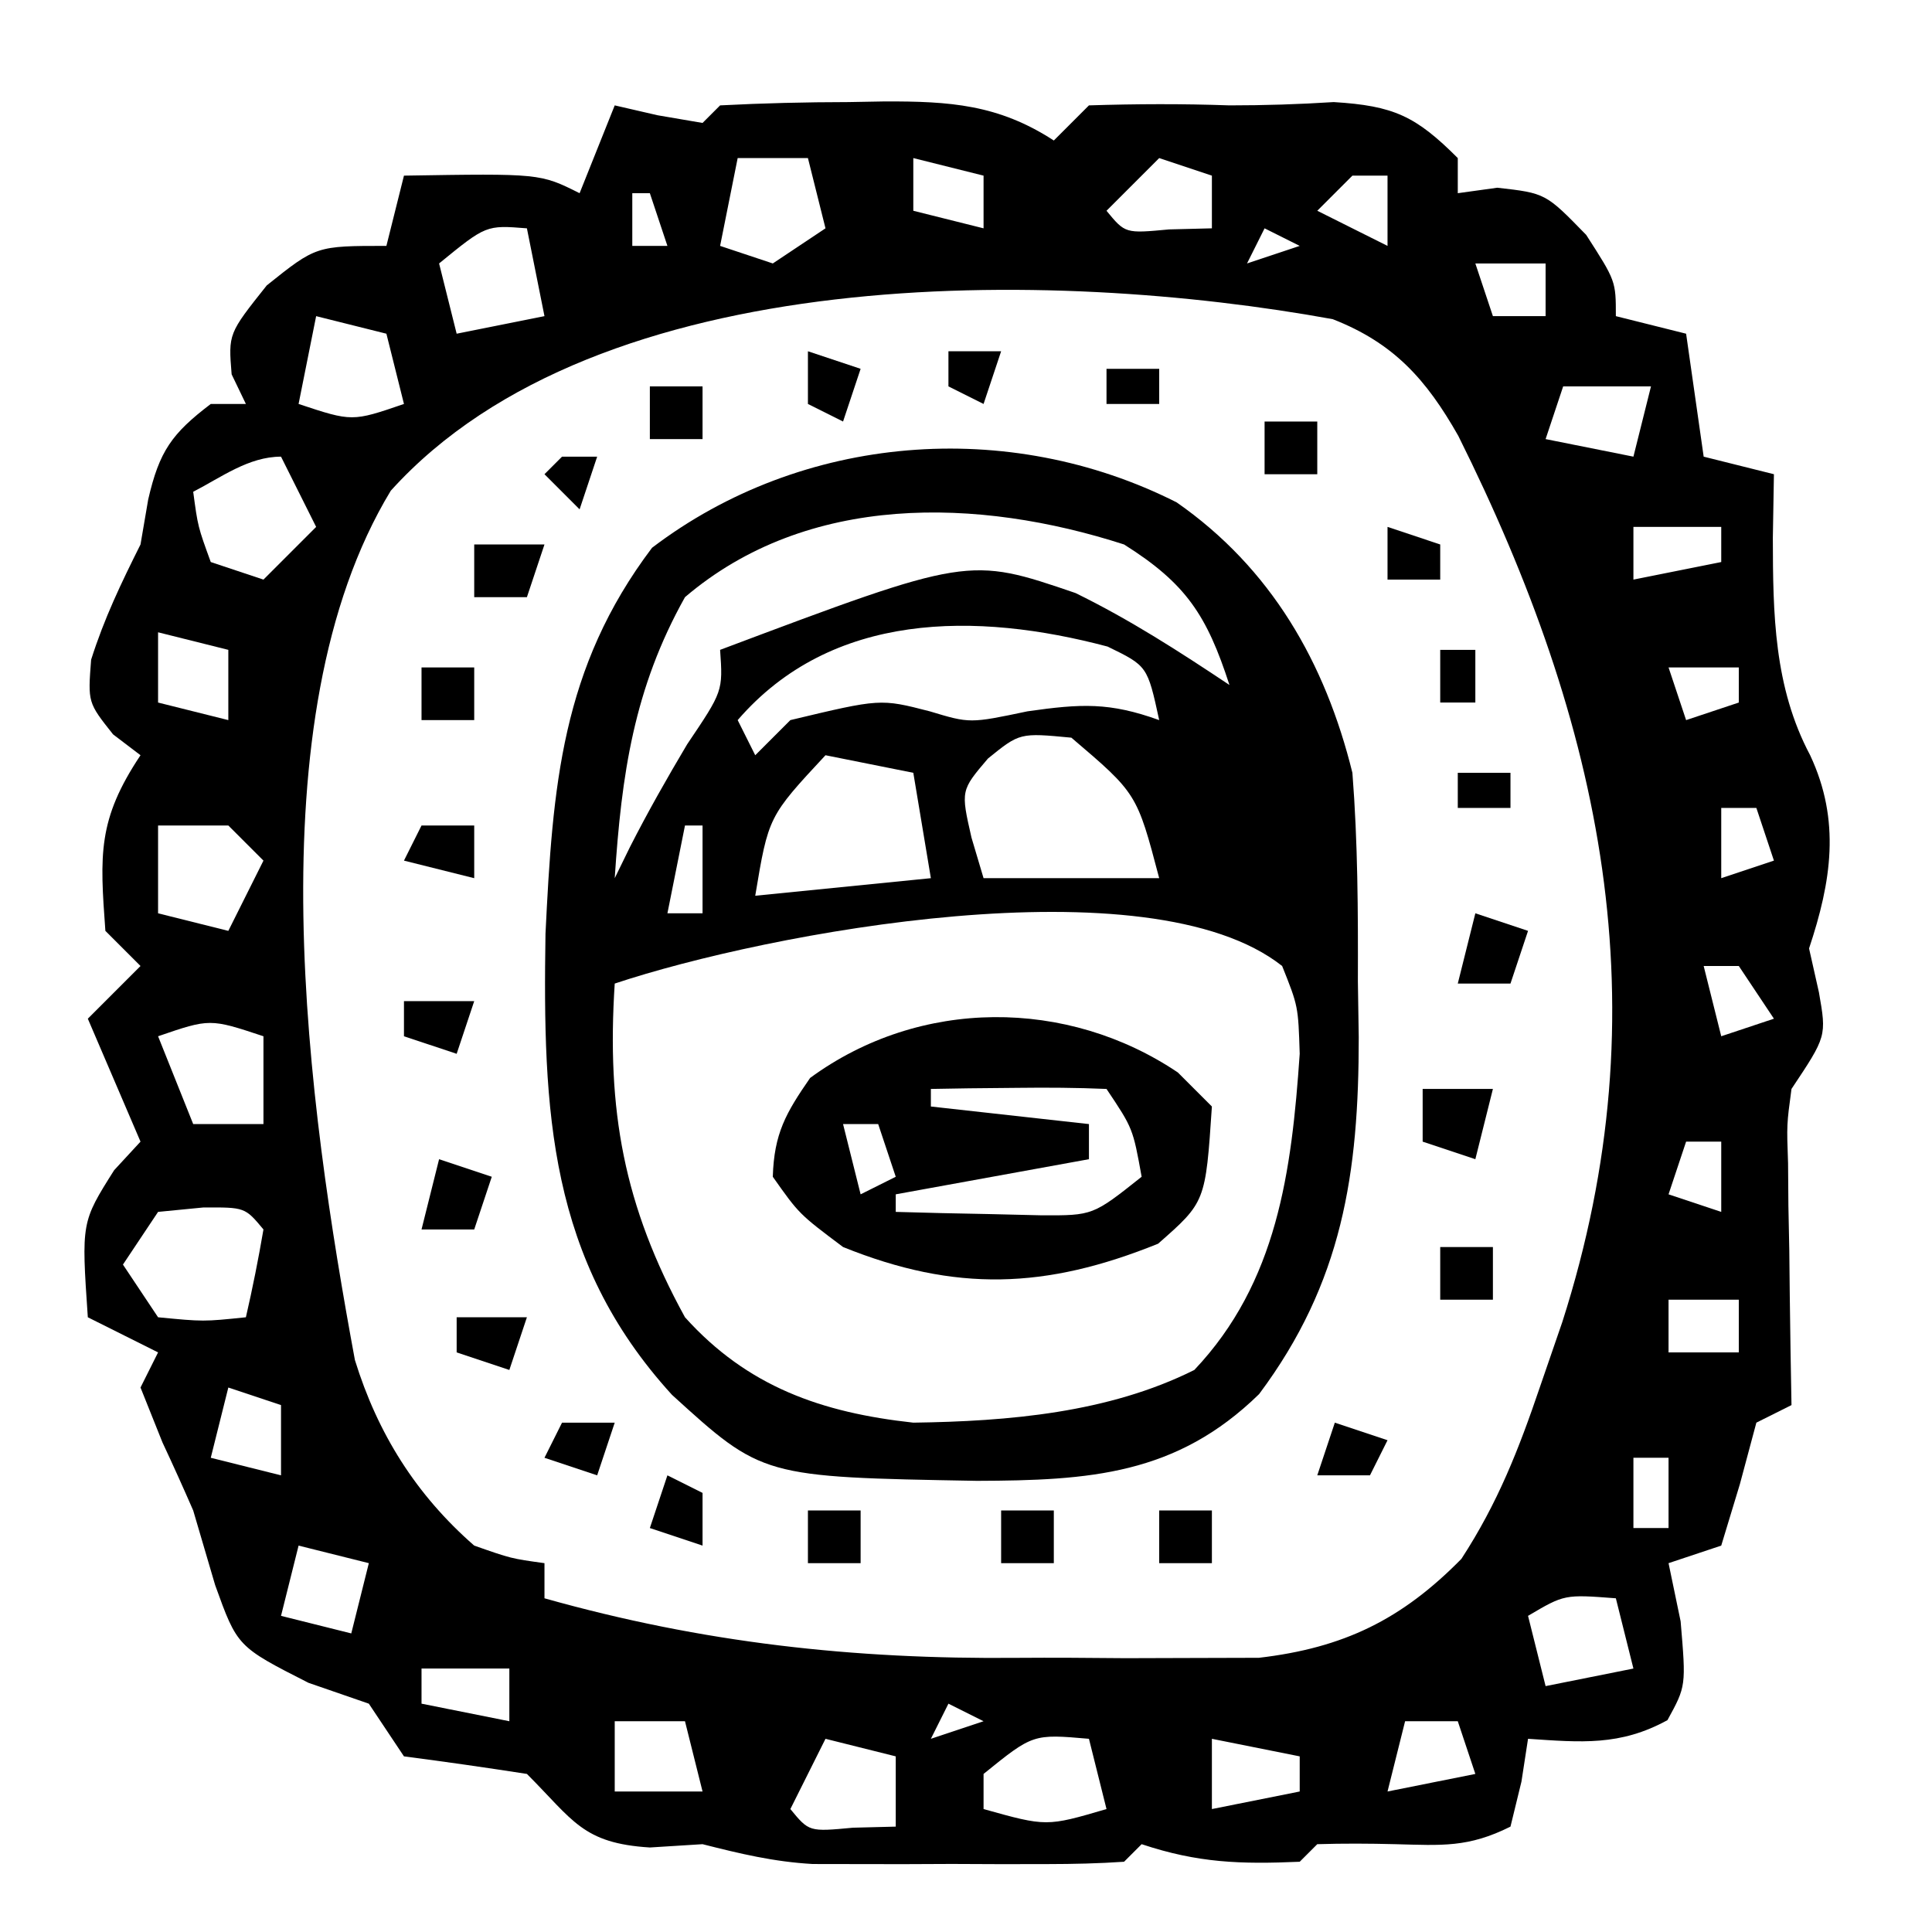 <?xml version="1.0" encoding="UTF-8"?>
<svg version="1.1" xmlns="http://www.w3.org/2000/svg" width="110" height="110">
<path d="M0 0 C0.804 0.186 1.609 0.371 2.438 0.562 C3.283 0.707 4.129 0.851 5 1 C5.33 0.67 5.66 0.34 6 0 C8.451 -0.127 10.861 -0.185 13.312 -0.188 C13.99 -0.2 14.667 -0.212 15.365 -0.225 C19.084 -0.236 21.843 -0.053 25 2 C25.66 1.34 26.32 0.68 27 0 C29.703 -0.086 32.308 -0.096 35 0 C36.98 0 38.961 -0.061 40.938 -0.188 C44.355 0.022 45.607 0.607 48 3 C48 3.66 48 4.32 48 5 C49.114 4.845 49.114 4.845 50.25 4.688 C53 5 53 5 55.312 7.375 C57 10 57 10 57 12 C58.32 12.33 59.64 12.66 61 13 C61.495 16.465 61.495 16.465 62 20 C63.98 20.495 63.98 20.495 66 21 C65.979 22.196 65.959 23.392 65.938 24.625 C65.945 28.944 65.998 33.113 68.062 37 C69.812 40.731 69.269 44.194 68 48 C68.278 49.237 68.278 49.237 68.562 50.5 C69 53 69 53 67 56 C66.726 58.029 66.726 58.029 66.805 60.23 C66.811 61.033 66.818 61.835 66.824 62.662 C66.841 63.495 66.858 64.329 66.875 65.188 C66.884 66.032 66.893 66.877 66.902 67.748 C66.926 69.832 66.962 71.916 67 74 C66.01 74.495 66.01 74.495 65 75 C64.536 76.733 64.536 76.733 64.062 78.5 C63.712 79.655 63.361 80.81 63 82 C61.515 82.495 61.515 82.495 60 83 C60.227 84.093 60.454 85.186 60.688 86.312 C61 90 61 90 59.938 91.938 C57.238 93.418 55.024 93.202 52 93 C51.876 93.804 51.752 94.609 51.625 95.438 C51.419 96.283 51.212 97.129 51 98 C48.595 99.202 47.109 99.069 44.438 99 C42.959 98.962 41.478 98.954 40 99 C39.67 99.33 39.34 99.66 39 100 C35.634 100.146 33.216 100.072 30 99 C29.67 99.33 29.34 99.66 29 100 C27.559 100.099 26.113 100.131 24.668 100.133 C23.787 100.134 22.906 100.135 21.998 100.137 C21.071 100.133 20.143 100.129 19.188 100.125 C18.272 100.129 17.356 100.133 16.412 100.137 C15.527 100.135 14.642 100.134 13.73 100.133 C12.92 100.132 12.109 100.131 11.274 100.129 C9.053 100.003 7.149 99.545 5 99 C4.01 99.062 3.02 99.124 2 99.188 C-1.838 98.948 -2.356 97.644 -5 95 C-7.329 94.639 -9.663 94.303 -12 94 C-12.66 93.01 -13.32 92.02 -14 91 C-15.134 90.608 -16.269 90.216 -17.438 89.812 C-21.488 87.752 -21.488 87.752 -22.75 84.25 C-23.168 82.834 -23.585 81.417 -24 80 C-24.566 78.701 -25.149 77.408 -25.75 76.125 C-26.163 75.094 -26.575 74.062 -27 73 C-26.505 72.01 -26.505 72.01 -26 71 C-27.32 70.34 -28.64 69.68 -30 69 C-30.369 63.585 -30.369 63.585 -28.5 60.625 C-28.005 60.089 -27.51 59.553 -27 59 C-28.485 55.535 -28.485 55.535 -30 52 C-29.01 51.01 -28.02 50.02 -27 49 C-27.66 48.34 -28.32 47.68 -29 47 C-29.315 42.664 -29.449 40.673 -27 37 C-27.516 36.608 -28.031 36.216 -28.562 35.812 C-30 34 -30 34 -29.812 31.562 C-29.064 29.202 -28.104 27.207 -27 25 C-26.783 23.732 -26.783 23.732 -26.562 22.438 C-25.928 19.689 -25.223 18.69 -23 17 C-22.34 17 -21.68 17 -21 17 C-21.268 16.443 -21.536 15.886 -21.812 15.312 C-22 13 -22 13 -19.812 10.25 C-17 8 -17 8 -13 8 C-12.67 6.68 -12.34 5.36 -12 4 C-4.25 3.875 -4.25 3.875 -2 5 C-1.34 3.35 -0.68 1.7 0 0 Z M7 3 C6.67 4.65 6.34 6.3 6 8 C6.99 8.33 7.98 8.66 9 9 C9.99 8.34 10.98 7.68 12 7 C11.67 5.68 11.34 4.36 11 3 C9.68 3 8.36 3 7 3 Z M17 3 C17 3.99 17 4.98 17 6 C18.98 6.495 18.98 6.495 21 7 C21 6.01 21 5.02 21 4 C19.68 3.67 18.36 3.34 17 3 Z M31 3 C30.01 3.99 29.02 4.98 28 6 C29.066 7.296 29.066 7.296 31.562 7.062 C32.367 7.042 33.171 7.021 34 7 C34 6.01 34 5.02 34 4 C33.01 3.67 32.02 3.34 31 3 Z M42 4 C41.34 4.66 40.68 5.32 40 6 C41.98 6.99 41.98 6.99 44 8 C44 6.68 44 5.36 44 4 C43.34 4 42.68 4 42 4 Z M1 5 C1 5.99 1 6.98 1 8 C1.66 8 2.32 8 3 8 C2.67 7.01 2.34 6.02 2 5 C1.67 5 1.34 5 1 5 Z M-10 9 C-9.67 10.32 -9.34 11.64 -9 13 C-7.35 12.67 -5.7 12.34 -4 12 C-4.33 10.35 -4.66 8.7 -5 7 C-7.324 6.815 -7.324 6.815 -10 9 Z M37 7 C36.67 7.66 36.34 8.32 36 9 C36.99 8.67 37.98 8.34 39 8 C38.34 7.67 37.68 7.34 37 7 Z M49 9 C49.33 9.99 49.66 10.98 50 12 C50.99 12 51.98 12 53 12 C53 11.01 53 10.02 53 9 C51.68 9 50.36 9 49 9 Z M-12.75 21.938 C-20.636 34.95 -17.453 57.055 -14.793 71.434 C-13.499 75.622 -11.31 79.11 -8 82 C-5.894 82.739 -5.894 82.739 -4 83 C-4 83.66 -4 84.32 -4 85 C5.004 87.536 13.573 88.479 22.896 88.391 C24.96 88.375 27.023 88.391 29.088 88.41 C30.422 88.408 31.756 88.404 33.09 88.398 C34.274 88.395 35.459 88.392 36.679 88.388 C41.506 87.824 44.81 86.211 48.207 82.754 C50.276 79.577 51.471 76.526 52.688 72.938 C53.104 71.73 53.52 70.522 53.949 69.277 C59.703 51.33 56.225 35.267 48.031 18.819 C46.204 15.594 44.346 13.526 40.879 12.172 C24.961 9.273 -0.908 8.827 -12.75 21.938 Z M-17 12 C-17.33 13.65 -17.66 15.3 -18 17 C-14.951 18.011 -14.951 18.011 -12 17 C-12.33 15.68 -12.66 14.36 -13 13 C-14.32 12.67 -15.64 12.34 -17 12 Z M54 16 C53.67 16.99 53.34 17.98 53 19 C55.475 19.495 55.475 19.495 58 20 C58.33 18.68 58.66 17.36 59 16 C57.35 16 55.7 16 54 16 Z M-24 22 C-23.733 23.985 -23.733 23.985 -23 26 C-22.01 26.33 -21.02 26.66 -20 27 C-19.01 26.01 -18.02 25.02 -17 24 C-17.66 22.68 -18.32 21.36 -19 20 C-20.84 20 -22.396 21.172 -24 22 Z M58 24 C58 24.99 58 25.98 58 27 C59.65 26.67 61.3 26.34 63 26 C63 25.34 63 24.68 63 24 C61.35 24 59.7 24 58 24 Z M-26 30 C-26 31.32 -26 32.64 -26 34 C-24.02 34.495 -24.02 34.495 -22 35 C-22 33.68 -22 32.36 -22 31 C-23.32 30.67 -24.64 30.34 -26 30 Z M60 32 C60.33 32.99 60.66 33.98 61 35 C61.99 34.67 62.98 34.34 64 34 C64 33.34 64 32.68 64 32 C62.68 32 61.36 32 60 32 Z M59 37 C60 39 60 39 60 39 Z M63 40 C63 41.32 63 42.64 63 44 C63.99 43.67 64.98 43.34 66 43 C65.67 42.01 65.34 41.02 65 40 C64.34 40 63.68 40 63 40 Z M-26 41 C-26 42.65 -26 44.3 -26 46 C-24.68 46.33 -23.36 46.66 -22 47 C-21.34 45.68 -20.68 44.36 -20 43 C-20.66 42.34 -21.32 41.68 -22 41 C-23.32 41 -24.64 41 -26 41 Z M62 49 C62.33 50.32 62.66 51.64 63 53 C63.99 52.67 64.98 52.34 66 52 C65.34 51.01 64.68 50.02 64 49 C63.34 49 62.68 49 62 49 Z M-26 53 C-25.34 54.65 -24.68 56.3 -24 58 C-22.68 58 -21.36 58 -20 58 C-20 56.35 -20 54.7 -20 53 C-23.049 51.989 -23.049 51.989 -26 53 Z M61 59 C60.67 59.99 60.34 60.98 60 62 C60.99 62.33 61.98 62.66 63 63 C63 61.68 63 60.36 63 59 C62.34 59 61.68 59 61 59 Z M-26 63 C-26.99 64.485 -26.99 64.485 -28 66 C-27.01 67.485 -27.01 67.485 -26 69 C-23.416 69.25 -23.416 69.25 -21 69 C-20.618 67.344 -20.286 65.675 -20 64 C-21.054 62.735 -21.054 62.735 -23.438 62.75 C-24.283 62.833 -25.129 62.915 -26 63 Z M60 68 C60 68.99 60 69.98 60 71 C61.32 71 62.64 71 64 71 C64 70.01 64 69.02 64 68 C62.68 68 61.36 68 60 68 Z M-22 73 C-22.33 74.32 -22.66 75.64 -23 77 C-21.68 77.33 -20.36 77.66 -19 78 C-19 76.68 -19 75.36 -19 74 C-19.99 73.67 -20.98 73.34 -22 73 Z M58 77 C58 78.32 58 79.64 58 81 C58.66 81 59.32 81 60 81 C60 79.68 60 78.36 60 77 C59.34 77 58.68 77 58 77 Z M-18 82 C-18.33 83.32 -18.66 84.64 -19 86 C-17.68 86.33 -16.36 86.66 -15 87 C-14.67 85.68 -14.34 84.36 -14 83 C-15.32 82.67 -16.64 82.34 -18 82 Z M52 86 C52.33 87.32 52.66 88.64 53 90 C54.65 89.67 56.3 89.34 58 89 C57.67 87.68 57.34 86.36 57 85 C54.075 84.776 54.075 84.776 52 86 Z M-11 89 C-11 89.66 -11 90.32 -11 91 C-8.525 91.495 -8.525 91.495 -6 92 C-6 91.01 -6 90.02 -6 89 C-7.65 89 -9.3 89 -11 89 Z M19 91 C18.67 91.66 18.34 92.32 18 93 C18.99 92.67 19.98 92.34 21 92 C20.34 91.67 19.68 91.34 19 91 Z M0 92 C0 93.32 0 94.64 0 96 C1.65 96 3.3 96 5 96 C4.67 94.68 4.34 93.36 4 92 C2.68 92 1.36 92 0 92 Z M45 92 C44.67 93.32 44.34 94.64 44 96 C45.65 95.67 47.3 95.34 49 95 C48.67 94.01 48.34 93.02 48 92 C47.01 92 46.02 92 45 92 Z M12 93 C11.34 94.32 10.68 95.64 10 97 C11.066 98.296 11.066 98.296 13.562 98.062 C14.367 98.042 15.171 98.021 16 98 C16 96.68 16 95.36 16 94 C14.68 93.67 13.36 93.34 12 93 Z M21 95 C21 95.66 21 96.32 21 97 C24.583 98.002 24.583 98.002 28 97 C27.67 95.68 27.34 94.36 27 93 C23.815 92.723 23.815 92.723 21 95 Z M34 93 C34 94.32 34 95.64 34 97 C35.65 96.67 37.3 96.34 39 96 C39 95.34 39 94.68 39 94 C37.35 93.67 35.7 93.34 34 93 Z " fill="#000000" transform="translate(35,6)"/>
<path d="M0 0 C5.38 3.747 8.459 9.12 10.008 15.398 C10.318 19.36 10.332 23.301 10.32 27.273 C10.336 28.324 10.353 29.375 10.369 30.457 C10.374 38.193 9.443 44.421 4.695 50.773 C-0.018 55.377 -4.964 55.691 -11.367 55.711 C-23.589 55.495 -23.589 55.495 -28.73 50.816 C-35.766 43.109 -36.088 34.647 -35.934 24.562 C-35.524 16.183 -35.04 9.433 -29.867 2.586 C-21.328 -3.911 -9.579 -4.841 0 0 Z M-27.992 5.398 C-30.907 10.603 -31.604 15.495 -31.992 21.398 C-31.706 20.813 -31.42 20.228 -31.125 19.625 C-30.106 17.623 -29.015 15.703 -27.867 13.773 C-25.83 10.751 -25.83 10.751 -25.992 8.398 C-11.845 3.081 -11.845 3.081 -5.754 5.164 C-2.65 6.685 0.131 8.481 3.008 10.398 C1.719 6.424 0.538 4.621 -2.992 2.398 C-11.299 -0.283 -21.009 -0.557 -27.992 5.398 Z M-24.992 12.398 C-24.662 13.058 -24.332 13.718 -23.992 14.398 C-23.332 13.738 -22.672 13.078 -21.992 12.398 C-16.867 11.173 -16.867 11.173 -14.055 11.898 C-11.77 12.587 -11.77 12.587 -8.492 11.898 C-5.428 11.461 -3.831 11.376 -0.992 12.398 C-1.663 9.315 -1.663 9.315 -3.93 8.211 C-11.4 6.229 -19.631 6.19 -24.992 12.398 Z M3.008 10.398 C4.008 12.398 4.008 12.398 4.008 12.398 Z M4.008 12.398 C5.008 14.398 5.008 14.398 5.008 14.398 Z M-10.742 14.586 C-12.291 16.405 -12.291 16.405 -11.68 19.086 C-11.453 19.849 -11.226 20.612 -10.992 21.398 C-7.692 21.398 -4.392 21.398 -0.992 21.398 C-2.262 16.574 -2.262 16.574 -5.992 13.398 C-8.931 13.118 -8.931 13.118 -10.742 14.586 Z M-25.992 14.398 C-24.992 16.398 -24.992 16.398 -24.992 16.398 Z M-19.992 14.398 C-23.239 17.886 -23.239 17.886 -23.992 22.398 C-20.692 22.068 -17.392 21.738 -13.992 21.398 C-14.322 19.418 -14.652 17.438 -14.992 15.398 C-16.642 15.068 -18.292 14.738 -19.992 14.398 Z M5.008 14.398 C6.008 17.398 6.008 17.398 6.008 17.398 Z M-26.992 16.398 C-25.992 18.398 -25.992 18.398 -25.992 18.398 Z M1.008 16.398 C2.008 18.398 2.008 18.398 2.008 18.398 Z M-27.992 18.398 C-28.322 20.048 -28.652 21.698 -28.992 23.398 C-28.332 23.398 -27.672 23.398 -26.992 23.398 C-26.992 21.748 -26.992 20.098 -26.992 18.398 C-27.322 18.398 -27.652 18.398 -27.992 18.398 Z M6.008 18.398 C7.008 21.398 7.008 21.398 7.008 21.398 Z M2.008 19.398 C3.008 21.398 3.008 21.398 3.008 21.398 Z M-31.992 27.398 C-32.456 34.587 -31.489 40.036 -27.992 46.398 C-24.433 50.353 -20.212 51.827 -14.992 52.398 C-9.573 52.323 -3.875 51.84 1.008 49.398 C5.731 44.412 6.548 38.103 7.008 31.398 C6.923 28.688 6.923 28.688 6.008 26.398 C-1.579 20.402 -23.331 24.511 -31.992 27.398 Z " fill="#000000" transform="translate(66.992,28.602)"/>
<path d="M0 0 C0.639 0.639 1.279 1.279 1.938 1.938 C1.575 7.377 1.575 7.377 -1.125 9.75 C-7.511 12.332 -12.665 12.521 -19.062 9.938 C-21.562 8.062 -21.562 8.062 -23.062 5.938 C-22.988 3.48 -22.323 2.314 -20.938 0.312 C-14.682 -4.275 -6.28 -4.23 0 0 Z M-14.062 0.938 C-14.062 1.268 -14.062 1.597 -14.062 1.938 C-11.092 2.268 -8.123 2.598 -5.062 2.938 C-5.062 3.598 -5.062 4.258 -5.062 4.938 C-8.693 5.598 -12.322 6.258 -16.062 6.938 C-16.062 7.268 -16.062 7.598 -16.062 7.938 C-14.292 7.992 -12.521 8.03 -10.75 8.062 C-9.271 8.097 -9.271 8.097 -7.762 8.133 C-4.838 8.144 -4.838 8.144 -2.062 5.938 C-2.56 3.181 -2.56 3.181 -4.062 0.938 C-5.749 0.865 -7.438 0.854 -9.125 0.875 C-10.044 0.884 -10.963 0.893 -11.91 0.902 C-12.62 0.914 -13.331 0.926 -14.062 0.938 Z M-19.062 2.938 C-18.733 4.258 -18.402 5.577 -18.062 6.938 C-17.402 6.607 -16.742 6.277 -16.062 5.938 C-16.392 4.947 -16.723 3.958 -17.062 2.938 C-17.723 2.938 -18.383 2.938 -19.062 2.938 Z " fill="#000000" transform="translate(67.062,61.062)"/>
<path d="M0 0 C1.32 0 2.64 0 4 0 C3.67 1.32 3.34 2.64 3 4 C2.01 3.67 1.02 3.34 0 3 C0 2.01 0 1.02 0 0 Z " fill="#000000" transform="translate(81,62)"/>
<path d="M0 0 C0.99 0.33 1.98 0.66 3 1 C2.67 1.99 2.34 2.98 2 4 C1.01 4 0.02 4 -1 4 C-0.67 2.68 -0.34 1.36 0 0 Z " fill="#000000" transform="translate(25,66)"/>
<path d="M0 0 C0.99 0.33 1.98 0.66 3 1 C2.67 1.99 2.34 2.98 2 4 C1.01 4 0.02 4 -1 4 C-0.67 2.68 -0.34 1.36 0 0 Z " fill="#000000" transform="translate(84,52)"/>
<path d="M0 0 C1.32 0 2.64 0 4 0 C3.67 0.99 3.34 1.98 3 3 C2.01 3 1.02 3 0 3 C0 2.01 0 1.02 0 0 Z " fill="#000000" transform="translate(27,31)"/>
<path d="M0 0 C1.32 0 2.64 0 4 0 C3.67 0.99 3.34 1.98 3 3 C2.01 2.67 1.02 2.34 0 2 C0 1.34 0 0.68 0 0 Z " fill="#000000" transform="translate(26,75)"/>
<path d="M0 0 C1.32 0 2.64 0 4 0 C3.67 0.99 3.34 1.98 3 3 C2.01 2.67 1.02 2.34 0 2 C0 1.34 0 0.68 0 0 Z " fill="#000000" transform="translate(23,57)"/>
<path d="M0 0 C0.99 0 1.98 0 3 0 C3 0.99 3 1.98 3 3 C1.68 2.67 0.36 2.34 -1 2 C-0.67 1.34 -0.34 0.68 0 0 Z " fill="#000000" transform="translate(24,47)"/>
<path d="M0 0 C0.99 0 1.98 0 3 0 C3 0.99 3 1.98 3 3 C2.01 3 1.02 3 0 3 C0 2.01 0 1.02 0 0 Z " fill="#000000" transform="translate(66,86)"/>
<path d="M0 0 C0.99 0 1.98 0 3 0 C3 0.99 3 1.98 3 3 C2.01 3 1.02 3 0 3 C0 2.01 0 1.02 0 0 Z " fill="#000000" transform="translate(57,86)"/>
<path d="M0 0 C0.99 0 1.98 0 3 0 C3 0.99 3 1.98 3 3 C2.01 3 1.02 3 0 3 C0 2.01 0 1.02 0 0 Z " fill="#000000" transform="translate(46,86)"/>
<path d="M0 0 C0.66 0.33 1.32 0.66 2 1 C2 1.99 2 2.98 2 4 C1.01 3.67 0.02 3.34 -1 3 C-0.67 2.01 -0.34 1.02 0 0 Z " fill="#000000" transform="translate(38,84)"/>
<path d="M0 0 C0.99 0.33 1.98 0.66 3 1 C2.67 1.66 2.34 2.32 2 3 C1.01 3 0.02 3 -1 3 C-0.67 2.01 -0.34 1.02 0 0 Z " fill="#000000" transform="translate(76,81)"/>
<path d="M0 0 C0.99 0 1.98 0 3 0 C2.67 0.99 2.34 1.98 2 3 C1.01 2.67 0.02 2.34 -1 2 C-0.67 1.34 -0.34 0.68 0 0 Z " fill="#000000" transform="translate(32,81)"/>
<path d="M0 0 C0.99 0 1.98 0 3 0 C3 0.99 3 1.98 3 3 C2.01 3 1.02 3 0 3 C0 2.01 0 1.02 0 0 Z " fill="#000000" transform="translate(82,71)"/>
<path d="M0 0 C0.99 0 1.98 0 3 0 C3 0.99 3 1.98 3 3 C2.01 3 1.02 3 0 3 C0 2.01 0 1.02 0 0 Z " fill="#000000" transform="translate(24,38)"/>
<path d="M0 0 C0.99 0 1.98 0 3 0 C3 0.99 3 1.98 3 3 C2.01 3 1.02 3 0 3 C0 2.01 0 1.02 0 0 Z " fill="#000000" transform="translate(72,24)"/>
<path d="M0 0 C0.99 0 1.98 0 3 0 C3 0.99 3 1.98 3 3 C2.01 3 1.02 3 0 3 C0 2.01 0 1.02 0 0 Z " fill="#000000" transform="translate(37,22)"/>
<path d="M0 0 C0.99 0.33 1.98 0.66 3 1 C2.67 1.99 2.34 2.98 2 4 C1.34 3.67 0.68 3.34 0 3 C0 2.01 0 1.02 0 0 Z " fill="#000000" transform="translate(46,20)"/>
<path d="M0 0 C0.99 0.33 1.98 0.66 3 1 C3 1.66 3 2.32 3 3 C2.01 3 1.02 3 0 3 C0 2.01 0 1.02 0 0 Z " fill="#000000" transform="translate(79,30)"/>
<path d="M0 0 C0.99 0 1.98 0 3 0 C2.67 0.99 2.34 1.98 2 3 C1.34 2.67 0.68 2.34 0 2 C0 1.34 0 0.68 0 0 Z " fill="#000000" transform="translate(54,20)"/>
<path d="M0 0 C0.99 0 1.98 0 3 0 C3 0.66 3 1.32 3 2 C2.01 2 1.02 2 0 2 C0 1.34 0 0.68 0 0 Z " fill="#000000" transform="translate(83,44)"/>
<path d="M0 0 C0.66 0 1.32 0 2 0 C2 0.99 2 1.98 2 3 C1.34 3 0.68 3 0 3 C0 2.01 0 1.02 0 0 Z " fill="#000000" transform="translate(82,37)"/>
<path d="M0 0 C0.66 0 1.32 0 2 0 C1.67 0.99 1.34 1.98 1 3 C0.34 2.34 -0.32 1.68 -1 1 C-0.67 0.67 -0.34 0.34 0 0 Z " fill="#000000" transform="translate(32,26)"/>
<path d="M0 0 C0.99 0 1.98 0 3 0 C3 0.66 3 1.32 3 2 C2.01 2 1.02 2 0 2 C0 1.34 0 0.68 0 0 Z " fill="#000000" transform="translate(63,21)"/>
<path d="" fill="#000000" transform="translate(0,0)"/>
<path d="" fill="#000000" transform="translate(0,0)"/>
<path d="" fill="#000000" transform="translate(0,0)"/>
</svg>

